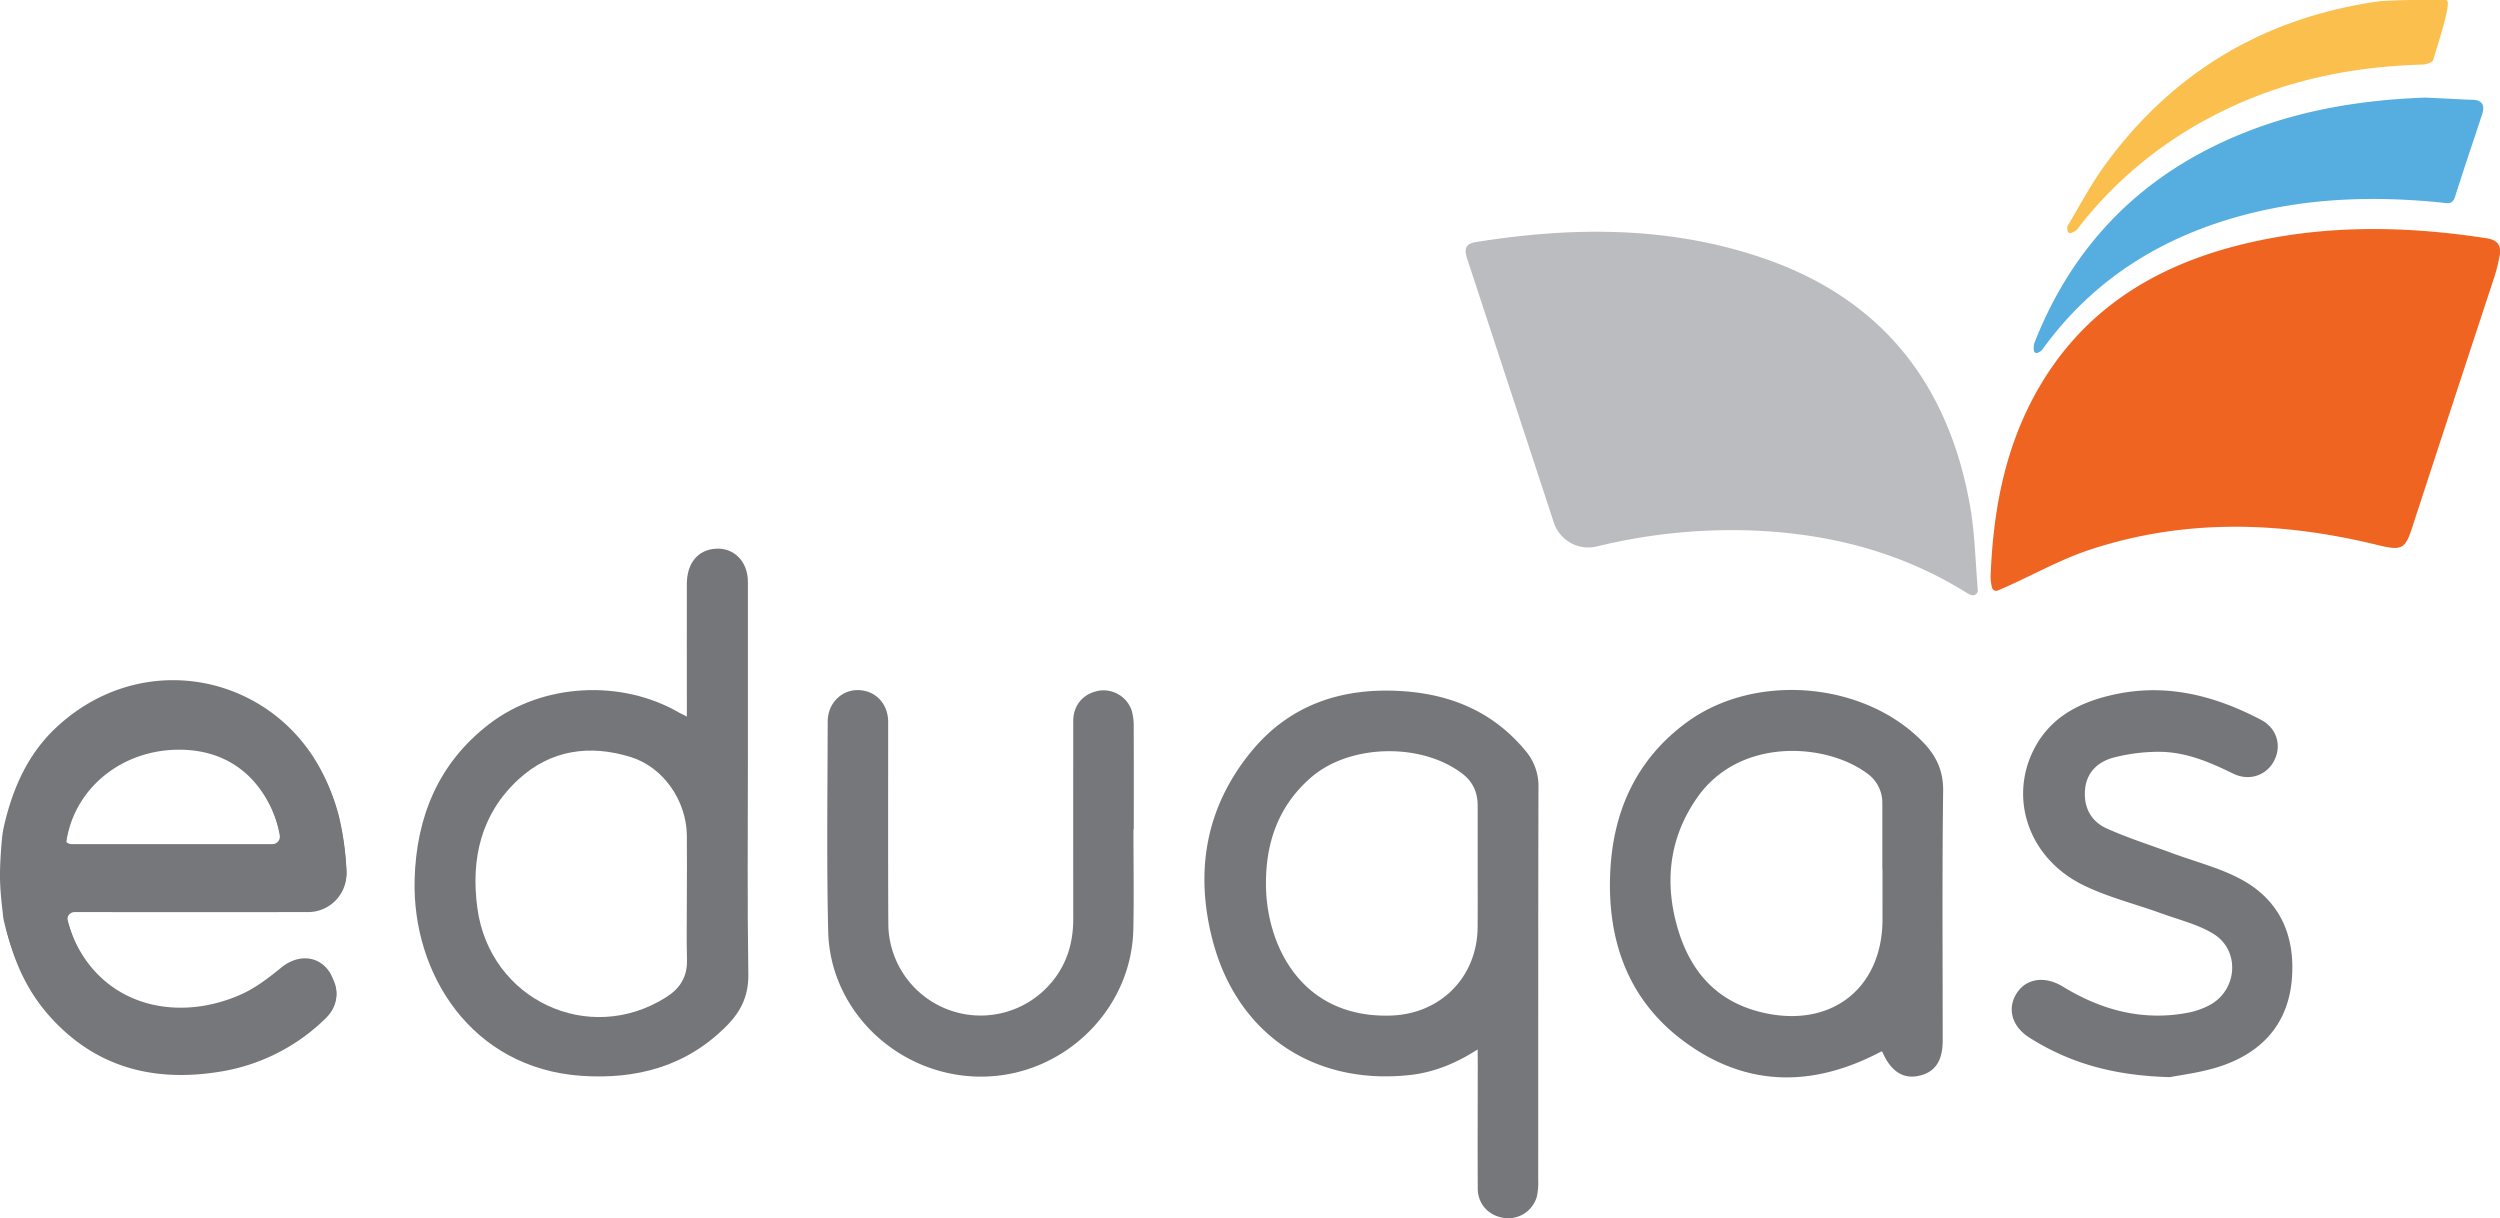 <svg id="Layer_1" data-name="Layer 1" xmlns="http://www.w3.org/2000/svg" viewBox="0 0 1516.31 738.95"><defs><style>.cls-1{fill:#f06422;}.cls-2{fill:#76777a;}.cls-3{fill:#fabf4c;}.cls-4{fill:#bbbcbf;}.cls-5{fill:#757679;}.cls-6{fill:#56aee0;}</style></defs><title>eduqas</title><path class="cls-1" d="M1763.61,336.7c0,.11,0,.22,0,.33a109,109,0,0,1-3.15,13.34q-24.74,75.06-49.27,150.21c-.06.21-.13.41-.19.62-4.92,15.45-6.42,16.27-22.38,12.39-58.09-14.12-116.14-15.93-173.49,2.93-17.38,5.71-33.64,14.8-50.42,22.34-1.89.84-3.79,1.66-5.68,2.48a2.57,2.57,0,0,1-3.54-1.83,27.59,27.59,0,0,1-.85-6.63c1.47-39,8.31-76.83,27.52-111.44,26.76-48.22,69.11-75.56,121.32-89.08,50.23-13,101-12.54,151.9-4.65,2.71.42,8.25,1.54,8.24,7.46S1763.61,331,1763.61,336.7Z" transform="translate(-247.3 -183.2)"/><path class="cls-2" d="M249.6,695.57a5.38,5.38,0,0,1,.38-1.52c.69-1.72.87-5,1.18-6.39,5.34-22.91,14.71-43.77,32.31-59.88,59-54,150.09-26.08,169.54,52.14a178.17,178.17,0,0,1,4.37,31.31,23.3,23.3,0,0,1-23.47,25.17q-69,.06-138,0h-3.31a4.46,4.46,0,0,0-4.38,5.48v0c13.73,53.53,64.11,67.57,106.84,48.38,8.75-3.93,16.68-10.12,24.2-16.23,8.71-7.07,19.64-7.66,26.88-.14s7,18.85-1.19,26.82a117.83,117.83,0,0,1-64.76,32.58C340,839.71,304.6,830.43,276.89,799c-13.22-15-21.12-32.72-25.71-52.06-.32-1.34-.13-3.39-.68-4.84a4.79,4.79,0,0,1-.34-1.67C250.1,724.31,248.47,711.48,249.6,695.57Zm42.32,3.68H413.79a4.5,4.5,0,0,0,4.42-5.31c-5.27-29.23-24.86-57-64.38-56-34,.94-61.67,24.14-66.36,56.1A4.5,4.5,0,0,0,291.92,699.25Z" transform="translate(-247.3 -183.2)"/><path class="cls-2" d="M249.6,694.49A5.38,5.38,0,0,1,250,693c.69-1.72.87-5.05,1.18-6.39,5.34-22.91,14.71-43.77,32.31-59.88,59-54,150.09-26.08,169.54,52.14a178,178,0,0,1,4.37,31.31,23.3,23.3,0,0,1-23.47,25.17q-69,0-138,0h-3.31a4.47,4.47,0,0,0-4.38,5.48v.05c13.73,53.53,64.11,67.57,106.84,48.37,8.75-3.93,16.68-10.11,24.2-16.22,8.71-7.08,19.64-7.66,26.88-.14s7,18.84-1.19,26.81a117.7,117.7,0,0,1-64.76,32.58C340,838.63,304.6,829.35,276.89,798c-13.22-15-21.12-32.72-25.71-52.06-.32-1.33-.13-3.39-.68-4.83a4.79,4.79,0,0,1-.34-1.67C250.1,723.22,248.47,710.4,249.6,694.49Zm42.32,3.68H413.79a4.5,4.5,0,0,0,4.42-5.32c-5.27-29.23-24.86-57-64.38-55.94-34,.94-61.67,24.14-66.36,56.1A4.51,4.51,0,0,0,291.92,698.17Z" transform="translate(-247.3 -183.2)"/><path class="cls-2" d="M248,697.74c0-.52.63-7.25.7-7.77.47-3.22.87-5.05,1.18-6.39,5.34-22.91,14.71-43.77,32.31-59.88,59-54,150.09-26.08,169.54,52.14a178,178,0,0,1,4.37,31.31,23.3,23.3,0,0,1-23.47,25.17q-69,0-138,0h-3.31a4.47,4.47,0,0,0-4.38,5.48v.05c13.73,53.53,64.11,67.57,106.84,48.37,8.75-3.93,16.68-10.11,24.2-16.22,8.71-7.08,19.64-7.66,26.88-.14s7,18.84-1.19,26.81a117.7,117.7,0,0,1-64.76,32.58c-40.18,6.37-75.56-2.91-103.27-34.31-13.22-15-21.12-32.72-25.71-52.06a30,30,0,0,1-.87-4.83c0-.57-.08-1.1-.15-1.67C247,719.83,246.9,713.65,248,697.74Zm42.64-2.57H412.54a4.5,4.5,0,0,0,4.42-5.32c-5.27-29.23-24.86-57-64.38-55.94-34,.94-61.67,24.14-66.36,56.1A4.51,4.51,0,0,0,290.67,695.17Z" transform="translate(-247.3 -183.2)"/><path class="cls-3" d="M1730.92,183.2c3.91,0-4.28,24.4-7.84,36.42-.43,1.44-4.08,2.67-6.27,2.73-40.15,1.13-78.9,8.52-115.57,25.41s-67.51,40.78-92.47,72.4a12.9,12.9,0,0,1-2.5,3,14.18,14.18,0,0,1-2.84,1.32,1.56,1.56,0,0,1-2.07-1.19c-.21-1.2-.4-2.38.07-3.17,7.41-12.49,14.26-25.43,22.8-37.12,41.14-56.25,96.48-89,165.35-98.91.71-.1,1.43-.17,2.14-.21,11.66-.7,18.88-.66,20-.67h19.23" transform="translate(-247.3 -183.2)"/><path class="cls-4" d="M1446.89,541a3.08,3.08,0,0,1-4.31,3,16.37,16.37,0,0,1-2.37-1.19c-41.29-25.81-86.74-36.78-135-38a344.92,344.92,0,0,0-89.51,9.85A22,22,0,0,1,1189.69,500q-26.25-79.92-52.51-159.84c-1.69-5.15-1.58-9,4.87-10.08,58.18-9.34,116-9.87,172.6,9,72.92,24.26,114.22,76,127.48,150.68,3,16.81,3.28,34.1,4.76,51.17Z" transform="translate(-247.3 -183.2)"/><path class="cls-5" d="M663.89,617.81v-8.13c0-24.13-.07-48.25,0-72.38.05-12.56,6.71-20.55,17.33-21.29,11.25-.79,19.68,7.71,19.7,20.1q.07,53.48,0,106.94c0,43.68-.41,87.38.26,131.05.19,12.69-4.26,22.2-12.64,30.77-24.44,25-54.91,33.17-88.67,30.84-66.52-4.61-102.67-61.81-101.09-119.17,1.05-37.9,14.41-70.51,45.18-94.17,32.3-24.85,80.26-27.36,115.51-6.8C660.44,616.11,661.41,616.54,663.89,617.81Zm0,110.41c0-12.83.15-25.66,0-38.48-.31-20.89-14.16-41.16-33.92-47.34-24.88-7.78-48.74-4.45-68.23,13.54C539,676.89,532.79,704.11,536.83,734c7.51,55.6,67.59,83.83,114.57,54,8.45-5.36,12.83-12.44,12.57-22.64C663.65,753,663.89,740.61,663.89,728.22Z" transform="translate(-247.3 -183.2)"/><path class="cls-2" d="M1143.54,819.71c-13.3,8.51-26.59,13.95-41.31,15.54C1043.77,841.55,997.3,810,982.64,753c-10.58-41.13-4.13-79.59,22.85-113.07,23.7-29.4,55.77-40,92.7-37.52,29.67,2,55.14,12.84,74.47,36.29a32.88,32.88,0,0,1,7.76,22.1c-.21,79.33-.11,158.66-.16,238a40.4,40.4,0,0,1-.86,10.33A18.14,18.14,0,0,1,1159.92,922c-9.69-1.33-16.29-8.35-16.33-18-.13-25.65,0-51.29,0-76.94Zm0-109.52c0-12.83,0-25.65,0-38.48,0-7.85-2.89-14.33-9.25-19.21-24.75-19-68.3-18.17-91.84,2.27-20.54,17.83-28.06,41.34-27.25,67.75,1.07,34.84,21.72,78.1,75.32,76.66,30.36-.81,52.83-23.26,53-53.77C1143.6,733.67,1143.54,721.93,1143.54,710.19Z" transform="translate(-247.3 -183.2)"/><path class="cls-5" d="M1388.56,820.83c-42.45,22.6-83.61,21.72-121.54-7.27-33.31-25.46-45.22-61.93-43-102.79,2-36.45,16.21-67.42,46.38-89.5,41.56-30.42,107.68-24.66,143.25,12.06,8,8.29,12.36,17.28,12.21,29.55-.64,50.44-.27,100.89-.27,151.34,0,12.77-4.8,19.62-15.15,21.62-9.09,1.76-16.4-3.12-21.21-14.15A3.37,3.37,0,0,0,1388.56,820.83Zm.51-110.73h-.1c0-13.26,0-26.52,0-39.78a21.63,21.63,0,0,0-9.07-17.92c-24.58-18.5-77.41-22.56-103.33,14.73-15.7,22.58-19.53,47.62-13.09,74,7.27,29.74,24.2,50.59,55.77,56.83,40.18,7.95,69.82-16.3,69.83-57.21Z" transform="translate(-247.3 -183.2)"/><path class="cls-5" d="M1563.51,836.52c-35-.94-61.32-8.8-85.37-24-10.81-6.85-13.66-18-7.4-27.29,5.92-8.79,17.13-10.12,27.72-3.65,23.61,14.45,48.91,21.17,76.59,15.72a47.91,47.91,0,0,0,11.64-4.07c17.64-8.69,19.8-33.47,3-43.7-9.44-5.75-20.77-8.45-31.33-12.29-16.08-5.85-33-9.94-48.2-17.54-31.91-16-44.27-51.18-29.75-81,10.15-20.81,28.82-30,50.24-34.48,31.33-6.59,60.34,1.06,88,15.56,9.73,5.1,12.77,15.85,7.84,25.06-4.72,8.82-15.15,12.27-24.69,7.59-14.15-6.95-28.63-13.13-44.58-13.24a109.69,109.69,0,0,0-27.59,3.4c-9.55,2.43-16.72,8.72-17.69,19.44s3.55,19.31,13,23.58c13,5.87,26.68,10.18,40.07,15.14,13.8,5.1,28.36,8.75,41.22,15.6,23.45,12.48,33.08,33.67,31.21,59.83-1.94,27.12-17.27,44.62-42.14,53.32C1583.14,833.73,1570,835.14,1563.51,836.52Z" transform="translate(-247.3 -183.2)"/><path class="cls-2" d="M934.77,686.1c0,20.22.36,40.45-.07,60.65-1,49-42.33,89.07-91.65,89.45-49.85.38-92.33-39-93.43-88.15-1-42.37-.39-84.78-.3-127.18,0-11.21,8.5-19.45,18.83-19.1S786,610.15,786,621.17c0,40.66-.11,81.32.08,122a56,56,0,0,0,96.73,38.41c10.86-11.48,15.46-25.38,15.44-41q-.06-60,0-120c0-9.86,6.21-16.91,15.84-18.5a18.1,18.1,0,0,1,19.55,11.88,33.77,33.77,0,0,1,1.28,10.25c.11,20.65.05,41.31.05,62Z" transform="translate(-247.3 -183.2)"/><path class="cls-6" d="M1718.29,242.39h.15c29.87,1.44,19,1,28.52,1.33,6.12.22,7.52,3.54,5.85,8.69-5.44,16.7-11.19,33.3-16.43,50.06-1.57,5-4.72,4-8.17,3.61-39.38-4-78.48-3-117.06,6.79-51.16,13-93.81,39-125.09,82.3a7,7,0,0,1-2.83,2,1.61,1.61,0,0,1-2.29-1.3,10.22,10.22,0,0,1,.25-4.61c21.1-53.85,57.21-94.09,109.31-119.58C1630.79,251.93,1673.77,244,1718.29,242.39Z" transform="translate(-247.3 -183.2)"/></svg>